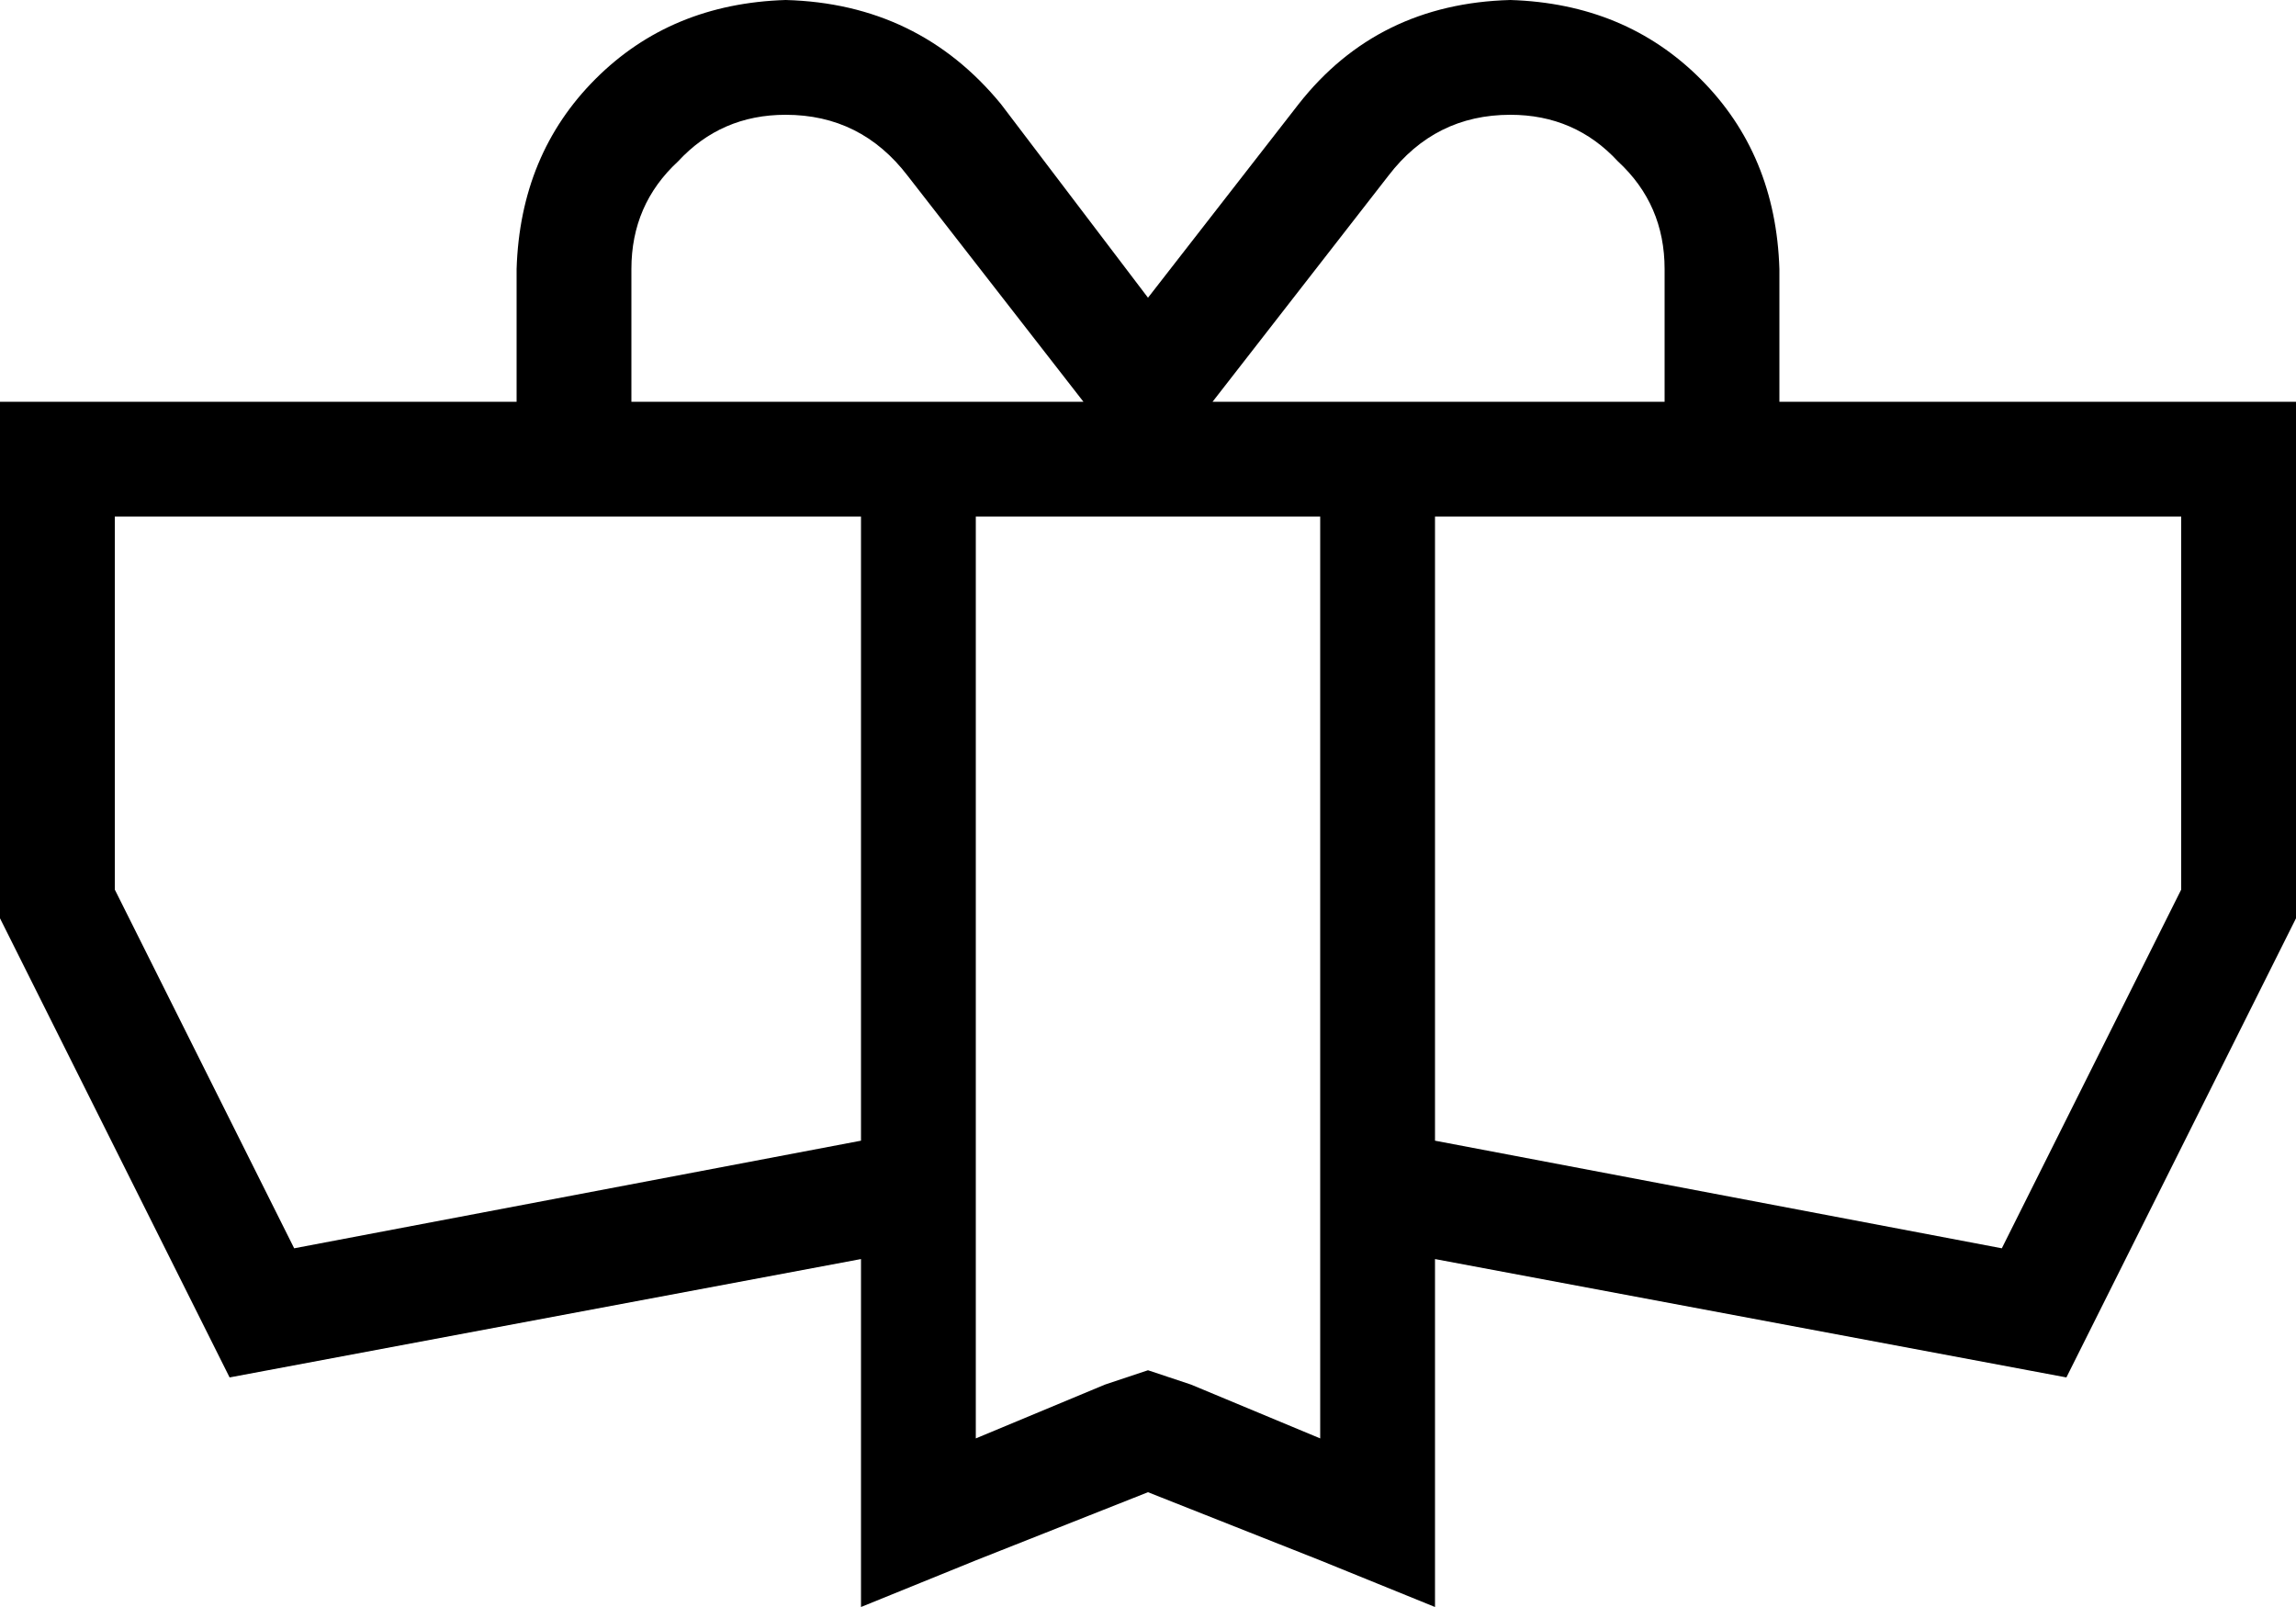 <svg xmlns="http://www.w3.org/2000/svg" viewBox="0 0 640 448">
    <path d="M 253 49 Q 240 32 219 32 Q 201 32 189 45 Q 176 57 176 75 L 176 112 L 240 112 L 272 112 L 302 112 L 253 49 L 253 49 Z M 144 112 L 144 75 Q 145 43 166 22 Q 187 1 219 0 Q 256 1 279 29 L 320 83 L 362 29 Q 384 1 421 0 Q 453 1 474 22 Q 495 43 496 75 L 496 112 L 608 112 L 640 112 L 640 144 L 640 256 L 576 384 L 400 351 L 400 414 L 400 448 L 368 435 L 320 416 L 272 435 L 240 448 L 240 414 L 240 351 L 64 384 L 0 256 L 0 144 L 0 112 L 32 112 L 144 112 L 144 112 Z M 240 318 L 240 144 L 176 144 L 144 144 L 32 144 L 32 248 L 82 348 L 240 318 L 240 318 Z M 400 318 L 558 348 L 608 248 L 608 144 L 496 144 L 464 144 L 400 144 L 400 318 L 400 318 Z M 400 112 L 464 112 L 464 75 Q 464 57 451 45 Q 439 32 421 32 Q 400 32 387 49 L 338 112 L 368 112 L 400 112 L 400 112 Z M 336 144 L 304 144 L 272 144 L 272 401 L 308 386 L 320 382 L 332 386 L 368 401 L 368 144 L 336 144 L 336 144 Z"/>
</svg>
